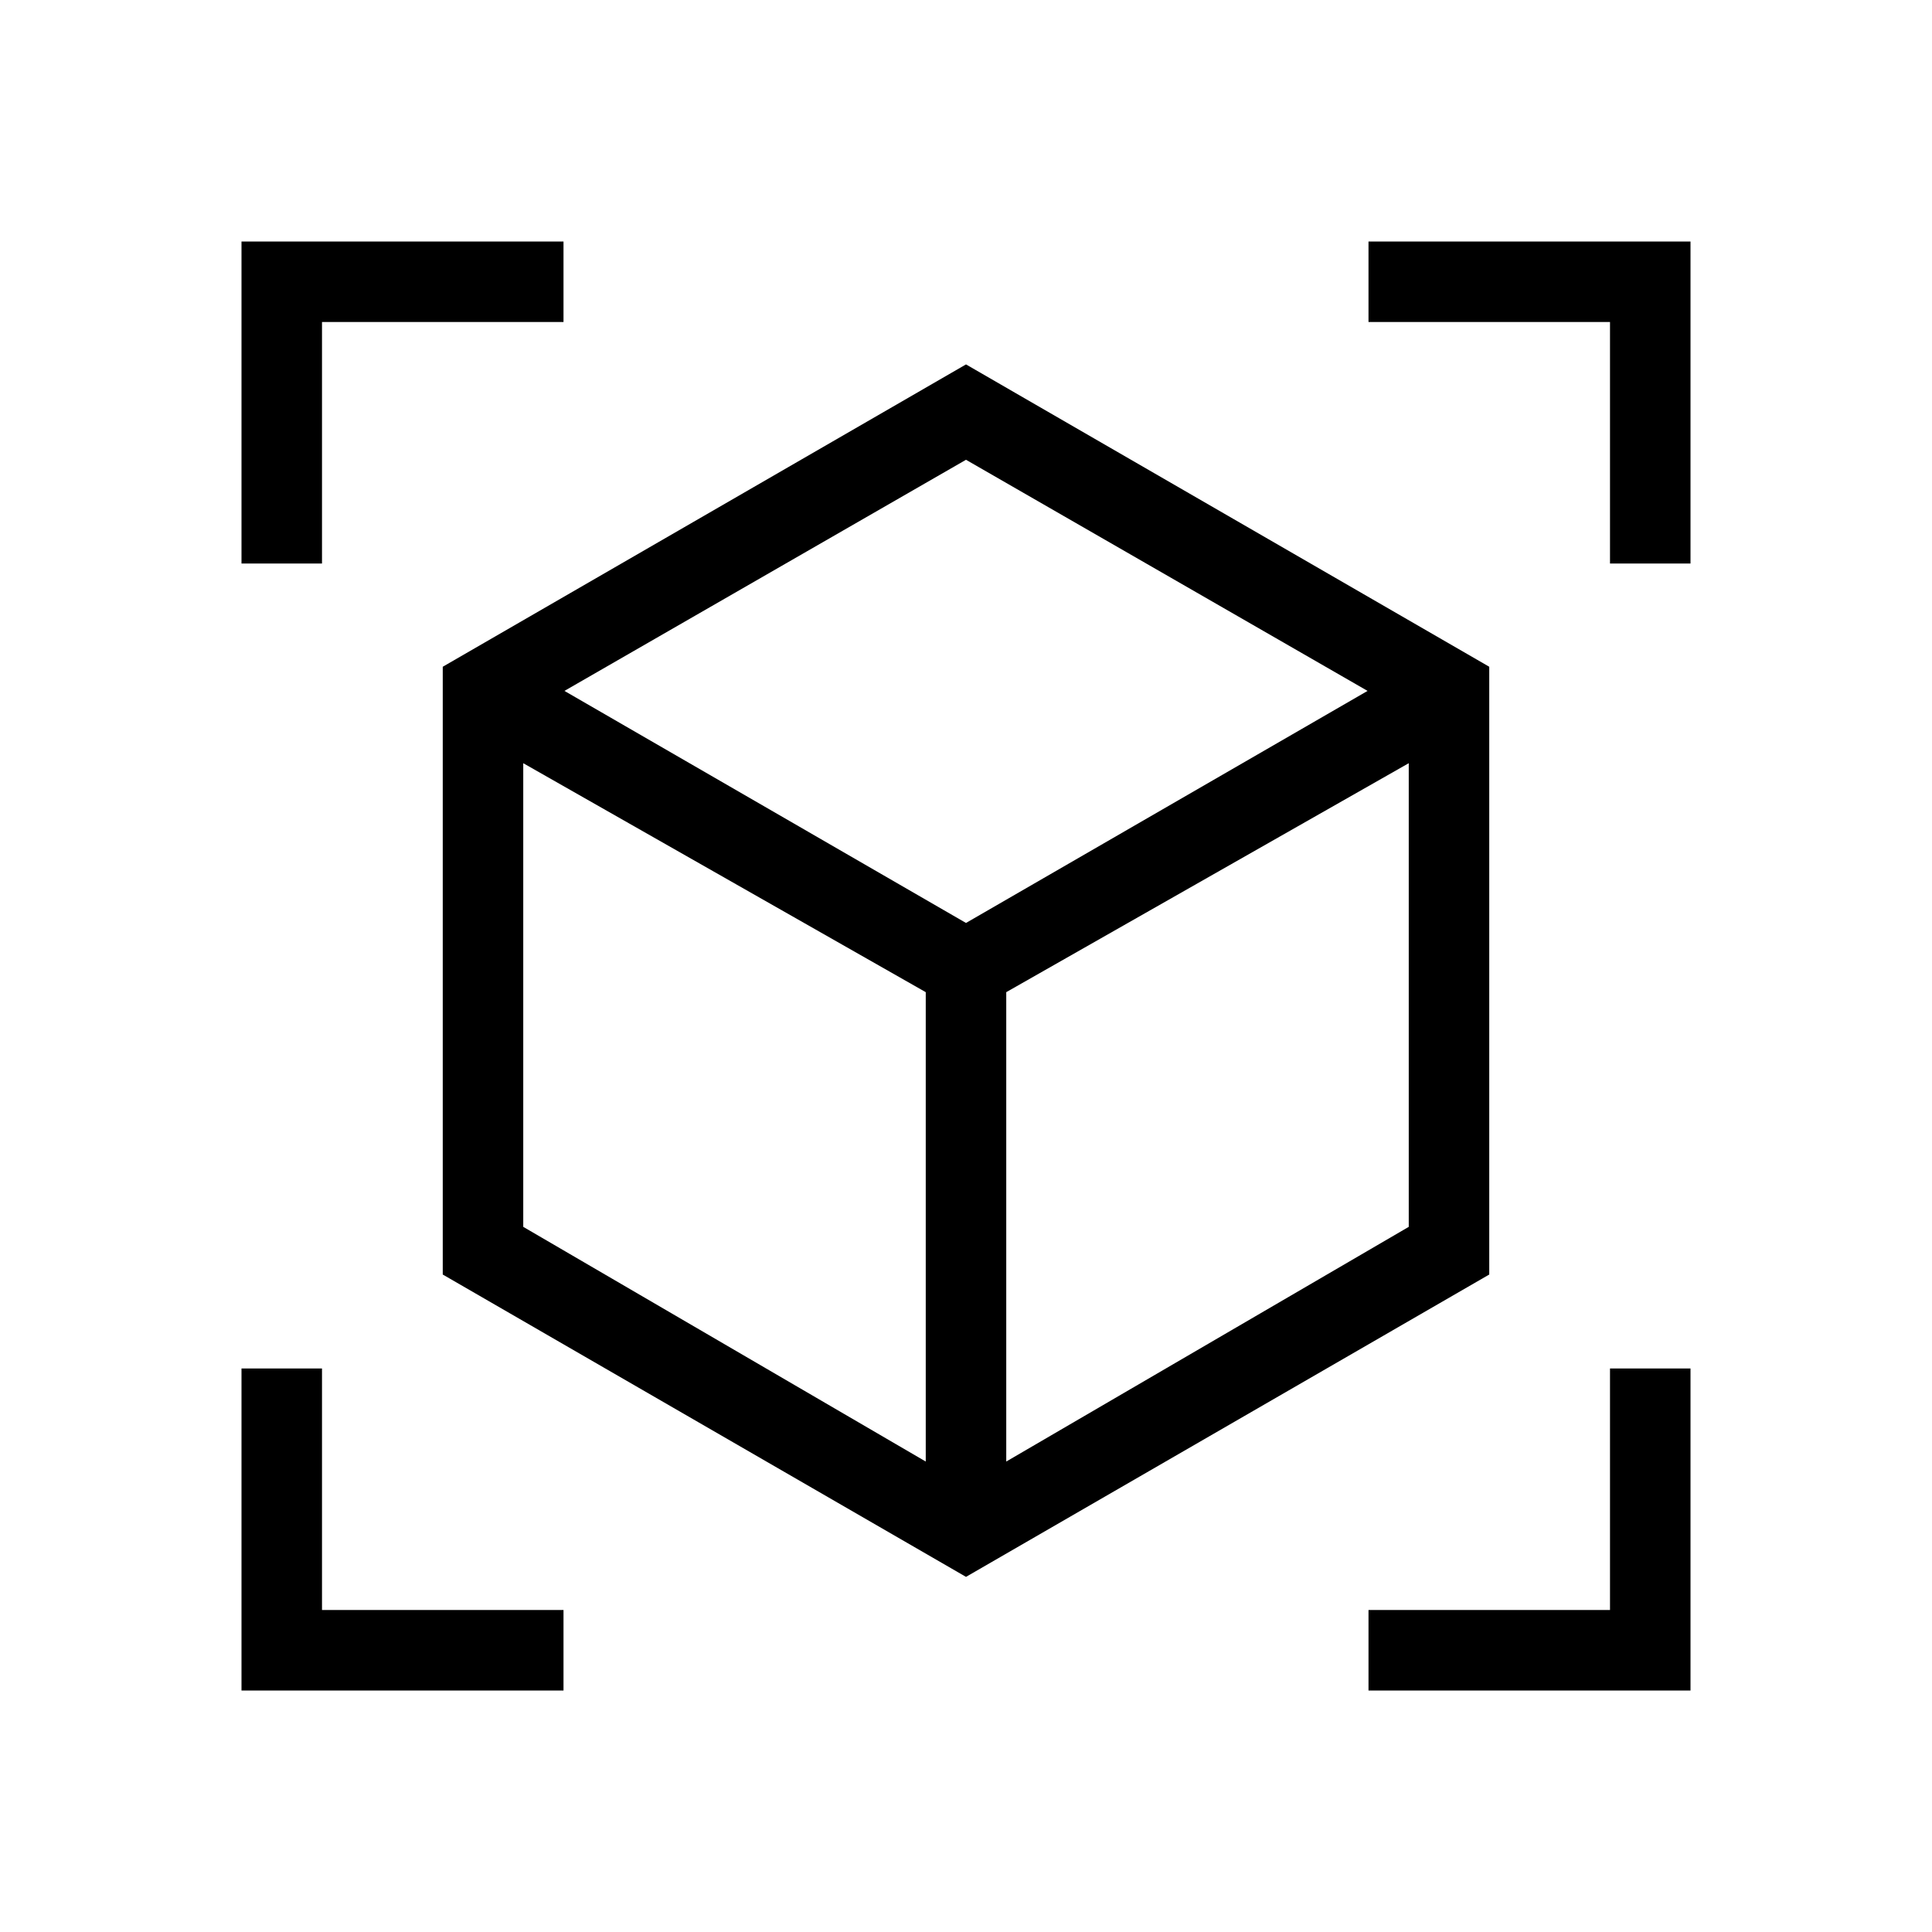 <svg xmlns="http://www.w3.org/2000/svg" height="24" viewBox="0 -960 960 960" width="24"><path d="M480-176.461 220-326.692v-302l260-150.231 260 150.231v302L480-176.461Zm-20-57.308V-467L260-580.769v230.384l200 116.616Zm40 0 200-116.616v-230.384L500-467v233.231ZM120-680v-160h160v40H160v120h-40Zm160 560H120v-160h40v120h120v40Zm400 0v-40h120v-120h40v160H680Zm120-560v-120H680v-40h160v160h-40ZM480-501.385l199.538-115.307L480-731.538 280.462-616.692 480-501.385Zm0 21.154Zm0-21.154ZM500-467Zm-40 0Z"/></svg>